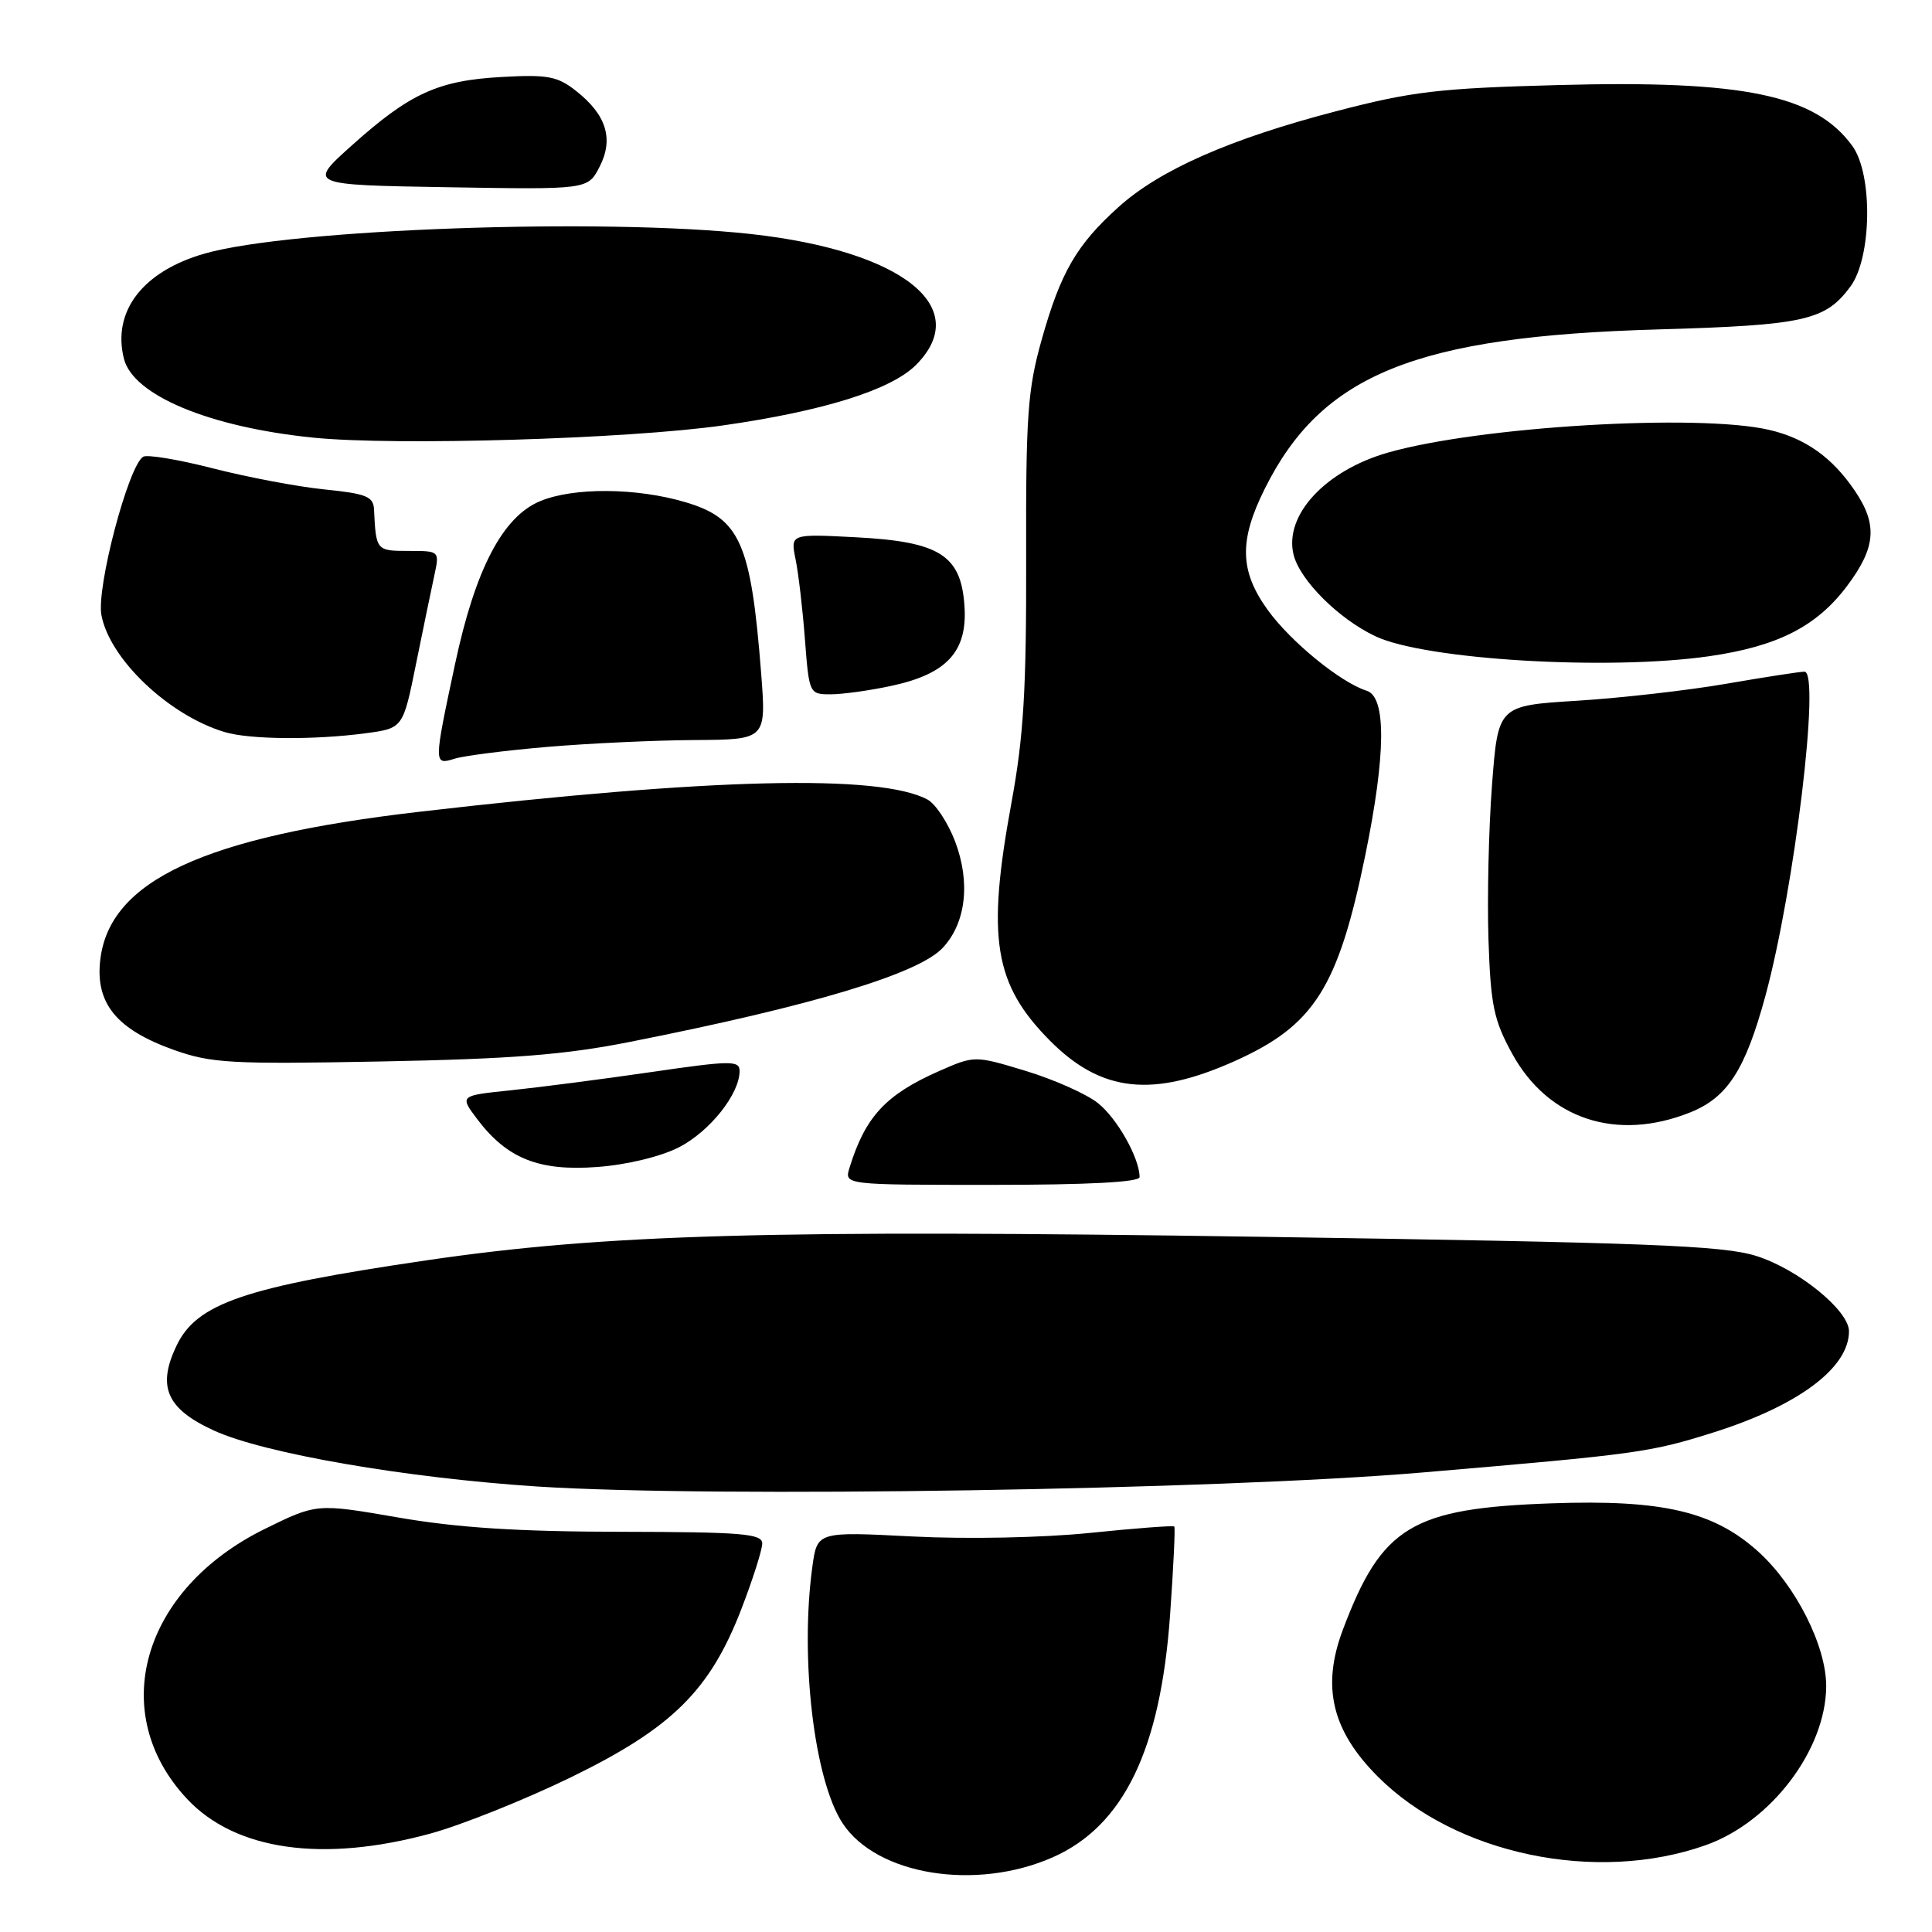<?xml version="1.0" encoding="UTF-8" standalone="no"?>
<!DOCTYPE svg PUBLIC "-//W3C//DTD SVG 1.1//EN" "http://www.w3.org/Graphics/SVG/1.1/DTD/svg11.dtd" >
<svg xmlns="http://www.w3.org/2000/svg" xmlns:xlink="http://www.w3.org/1999/xlink" version="1.1" viewBox="0 0 256 256">
 <g >
 <path fill="currentColor"
d=" M 139.50 246.10 C 148.88 241.95 153.77 231.86 155.04 214.01 C 155.49 207.70 155.74 202.41 155.60 202.27 C 155.45 202.12 150.42 202.50 144.42 203.12 C 138.12 203.76 128.17 203.96 120.89 203.59 C 108.28 202.94 108.28 202.94 107.64 207.61 C 105.98 219.75 107.87 235.82 111.64 241.58 C 116.16 248.47 129.31 250.60 139.50 246.10 Z  M 226.00 244.50 C 234.66 241.44 241.93 231.86 241.98 223.45 C 242.01 218.14 237.95 210.09 232.98 205.60 C 227.08 200.27 220.28 198.68 205.60 199.20 C 187.06 199.85 183.09 202.26 177.94 215.94 C 175.09 223.50 176.47 229.31 182.59 235.43 C 192.87 245.72 211.53 249.62 226.00 244.50 Z  M 57.02 242.96 C 61.13 241.84 69.50 238.49 75.61 235.52 C 89.04 228.98 94.07 224.02 98.25 213.17 C 99.76 209.25 101.00 205.35 101.00 204.52 C 101.00 203.22 98.34 203.00 82.25 202.97 C 68.59 202.95 60.58 202.43 52.73 201.07 C 41.96 199.21 41.96 199.21 35.07 202.60 C 18.80 210.62 14.10 226.97 24.80 238.38 C 31.20 245.20 42.78 246.84 57.02 242.96 Z  M 188.50 195.11 C 217.02 192.68 218.61 192.46 227.00 189.82 C 238.27 186.27 245.00 181.26 245.00 176.40 C 245.00 173.64 238.25 168.16 232.71 166.42 C 228.28 165.03 218.45 164.65 167.00 163.88 C 102.10 162.91 80.10 163.53 56.45 167.01 C 32.35 170.55 26.06 172.70 23.38 178.33 C 20.79 183.76 22.09 186.69 28.36 189.56 C 34.95 192.58 53.75 195.83 71.19 196.97 C 94.46 198.48 161.45 197.42 188.50 195.11 Z  M 151.00 155.97 C 151.00 153.46 148.01 148.15 145.46 146.15 C 143.93 144.94 139.63 143.03 135.91 141.90 C 129.14 139.85 129.14 139.85 124.35 141.96 C 117.35 145.06 114.64 147.99 112.56 154.75 C 111.87 157.00 111.87 157.00 131.43 157.00 C 144.22 157.00 151.00 156.64 151.00 155.97 Z  M 89.95 152.03 C 94.03 149.94 97.99 144.98 98.00 141.93 C 98.00 140.50 96.88 140.51 86.25 142.06 C 79.79 143.00 71.43 144.08 67.69 144.47 C 60.88 145.17 60.88 145.17 63.27 148.34 C 67.22 153.54 71.44 155.21 79.16 154.63 C 83.07 154.34 87.53 153.26 89.95 152.03 Z  M 223.96 147.40 C 228.90 145.42 231.25 141.78 233.92 131.98 C 237.77 117.82 241.25 89.00 239.10 89.00 C 238.50 89.00 233.84 89.72 228.75 90.60 C 223.66 91.48 214.78 92.49 209.00 92.85 C 198.50 93.50 198.50 93.50 197.70 104.00 C 197.26 109.78 197.05 119.00 197.23 124.50 C 197.52 133.20 197.93 135.16 200.36 139.60 C 205.13 148.31 214.20 151.30 223.96 147.40 Z  M 163.65 140.58 C 174.15 135.86 177.31 130.88 180.91 113.31 C 183.64 99.99 183.71 92.36 181.10 91.53 C 177.65 90.44 171.05 85.06 168.00 80.85 C 164.25 75.66 164.15 71.64 167.61 64.72 C 175.16 49.59 187.60 44.56 219.73 43.65 C 239.10 43.09 241.86 42.48 245.19 37.97 C 248.03 34.13 248.18 23.09 245.44 19.33 C 240.51 12.57 231.04 10.61 206.50 11.27 C 190.67 11.69 187.11 12.11 177.00 14.75 C 162.99 18.40 153.64 22.52 148.17 27.47 C 142.64 32.46 140.54 36.09 138.03 45.00 C 136.17 51.61 135.92 55.04 135.97 74.00 C 136.01 91.42 135.64 97.58 134.01 106.44 C 130.72 124.35 131.71 130.42 139.13 137.90 C 145.93 144.74 152.72 145.49 163.65 140.58 Z  M 83.50 138.05 C 107.60 133.28 121.67 129.05 124.90 125.61 C 128.00 122.31 128.62 116.92 126.55 111.48 C 125.60 109.00 123.96 106.51 122.89 105.94 C 116.56 102.55 94.14 103.09 55.60 107.56 C 27.00 110.87 14.46 116.71 13.28 127.24 C 12.63 132.96 15.46 136.41 23.01 139.11 C 27.99 140.88 30.54 141.03 50.50 140.65 C 67.79 140.32 74.85 139.77 83.50 138.05 Z  M 72.50 98.97 C 78.00 98.50 86.78 98.09 92.02 98.06 C 101.53 98.00 101.53 98.00 100.86 89.25 C 99.51 71.93 98.08 68.69 90.81 66.54 C 84.35 64.62 75.98 64.56 71.56 66.41 C 66.60 68.48 62.98 75.42 60.30 87.97 C 57.45 101.33 57.45 101.40 60.25 100.53 C 61.49 100.14 67.00 99.44 72.50 98.97 Z  M 48.45 97.16 C 53.40 96.50 53.40 96.50 55.12 88.00 C 56.07 83.33 57.16 78.04 57.55 76.25 C 58.25 73.00 58.25 73.00 54.12 73.00 C 49.86 73.00 49.82 72.95 49.56 67.50 C 49.48 65.79 48.53 65.41 42.98 64.85 C 39.42 64.49 32.77 63.23 28.21 62.06 C 23.65 60.89 19.49 60.20 18.97 60.52 C 17.01 61.73 12.75 77.86 13.44 81.51 C 14.53 87.34 22.37 94.78 29.76 97.00 C 33.06 98.00 41.67 98.07 48.45 97.16 Z  M 118.11 90.88 C 125.46 89.31 128.20 86.33 127.80 80.34 C 127.36 73.57 124.54 71.77 113.39 71.19 C 104.73 70.74 104.73 70.74 105.42 74.12 C 105.80 75.98 106.36 80.76 106.66 84.75 C 107.21 91.92 107.25 92.00 110.06 92.00 C 111.62 92.00 115.25 91.50 118.11 90.88 Z  M 226.50 86.95 C 235.56 85.64 240.72 83.01 244.75 77.64 C 248.58 72.53 248.82 69.50 245.75 64.99 C 242.76 60.59 239.19 58.06 234.42 56.96 C 225.01 54.78 196.00 56.51 183.88 59.98 C 175.57 62.37 170.11 68.30 171.41 73.52 C 172.26 76.90 177.38 82.00 182.23 84.30 C 188.82 87.43 213.12 88.88 226.50 86.95 Z  M 95.80 56.37 C 109.11 54.47 118.05 51.67 121.36 48.37 C 129.01 40.72 119.57 33.23 99.50 31.01 C 79.91 28.85 38.63 30.32 27.15 33.59 C 18.93 35.93 14.84 41.24 16.42 47.53 C 17.63 52.38 27.75 56.60 41.50 57.99 C 52.36 59.09 83.17 58.17 95.80 56.37 Z  M 79.44 22.11 C 81.35 18.42 80.36 15.21 76.32 12.04 C 73.88 10.11 72.57 9.86 66.50 10.20 C 58.05 10.66 54.33 12.36 46.64 19.25 C 40.78 24.50 40.78 24.50 59.33 24.81 C 77.89 25.12 77.89 25.12 79.44 22.11 Z "/>
</g>
</svg>